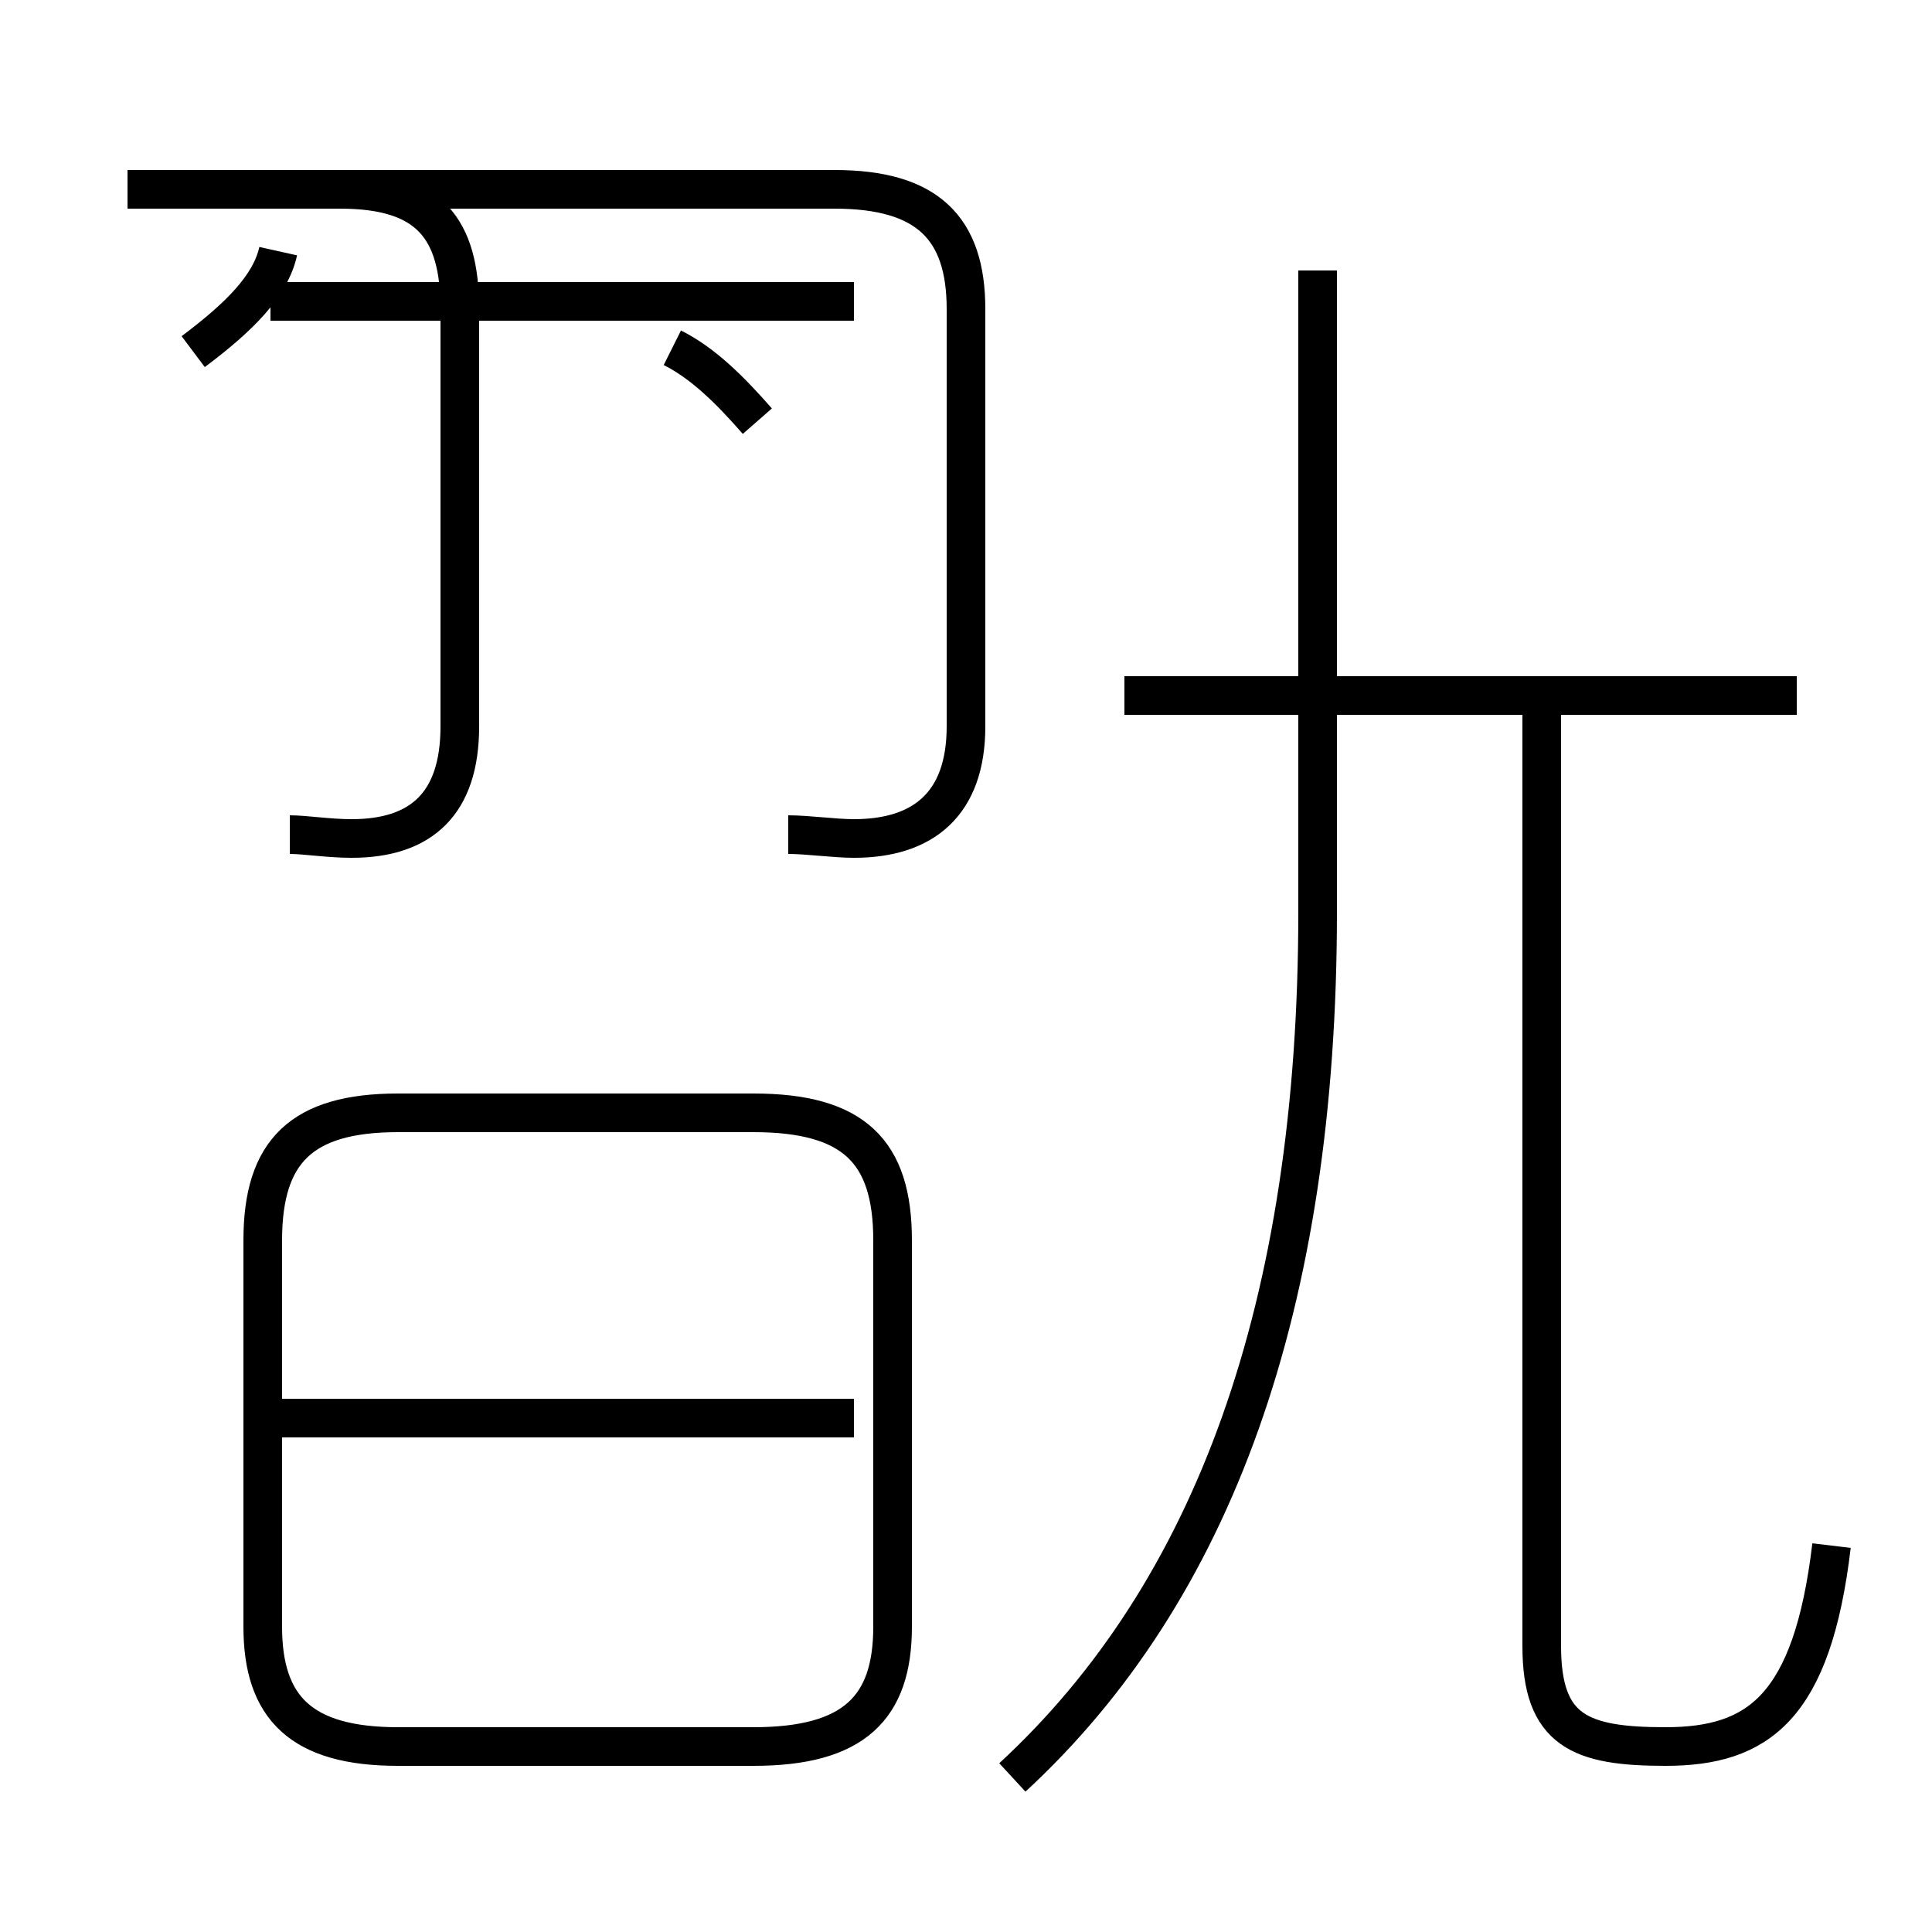 <?xml version='1.0' encoding='utf8'?>
<svg viewBox="0.0 -44.0 50.0 50.0" version="1.1" xmlns="http://www.w3.org/2000/svg">
<rect x="0.0" y="-44.0" width="50.0" height="50.0" fill="#808080" stroke="none"/>
<rect x="-1000" y="-1000" width="2000" height="2000" stroke="white" fill="white"/>
<g style="fill:none; stroke:#000000;  stroke-width:1">
<path d="M 10.3 -1.2 L 19.5 -1.2 C 22.1 -1.2 23.1 -0.2 23.1 1.9 L 23.1 11.9 C 23.1 14.2 22.1 15.2 19.5 15.2 L 10.3 15.2 C 7.8 15.2 6.8 14.2 6.8 11.9 L 6.8 1.9 C 6.8 -0.2 7.8 -1.2 10.3 -1.2 Z M 22.1 7.3 L 7.0 7.3 M 22.1 36.2 L 7.0 36.2 M 20.4 22.4 C 20.9 22.4 21.6 22.3 22.1 22.3 C 23.9 22.3 25.0 23.2 25.0 25.2 L 25.0 36.0 C 25.0 38.1 24.0 39.1 21.6 39.1 L 3.3 39.1 M 7.5 22.4 C 7.9 22.4 8.5 22.3 9.1 22.3 C 10.9 22.3 11.9 23.2 11.9 25.2 L 11.9 36.0 C 11.9 38.1 11.1 39.1 8.8 39.1 L 3.3 39.1 M 26.2 -2.0 C 31.4 2.8 34.1 10.2 34.1 20.4 L 34.1 37.0 M 47.4 4.0 C 46.9 -0.2 45.5 -1.2 43.1 -1.2 C 40.9 -1.2 39.9 -0.8 39.9 1.4 L 39.9 25.9 M 46.5 26.0 L 29.1 26.0 M 19.6 33.1 C 18.9 33.9 18.2 34.6 17.4 35.0 M 5.0 34.9 C 6.2 35.8 7.0 36.6 7.2 37.5" transform="scale(1, -1)" />
</g>
</svg>